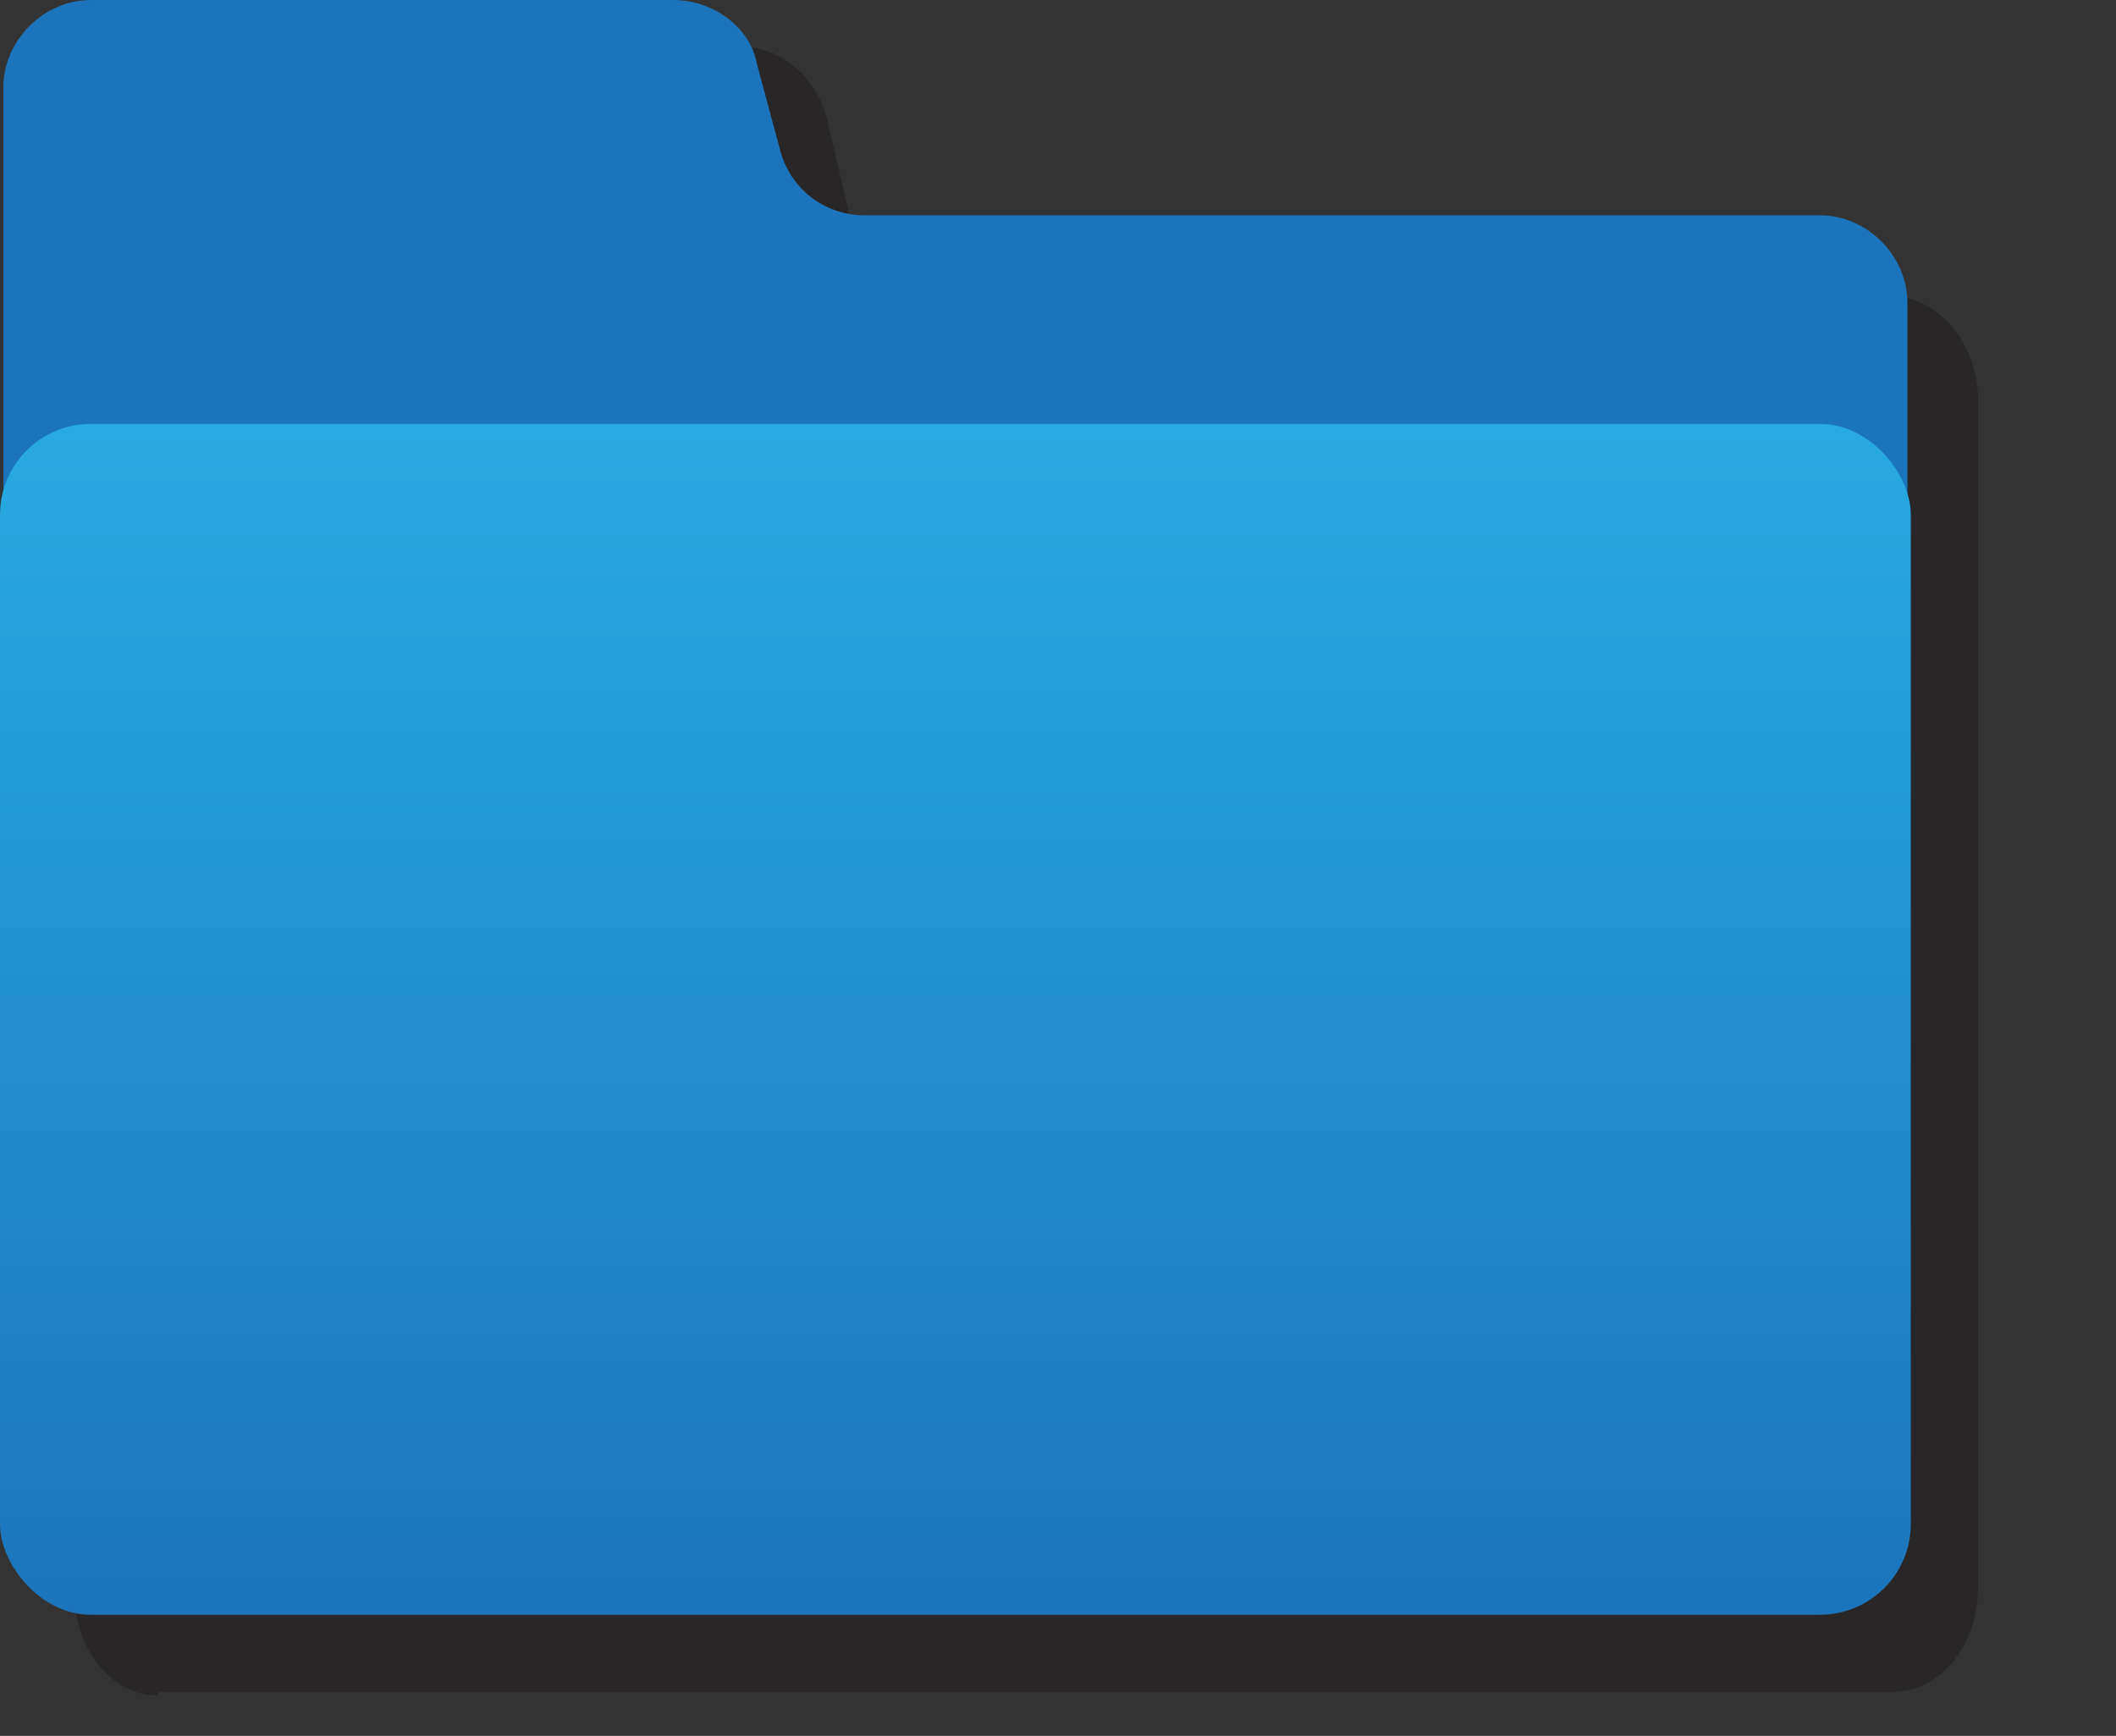 <?xml version="1.0" encoding="UTF-8"?>
<svg xmlns="http://www.w3.org/2000/svg" xmlns:xlink="http://www.w3.org/1999/xlink" version="1.1" viewBox="0 0 62.9 51.6">
  <rect x="0" y="0" width="62.9" height="51.6" fill="#333333" stroke="none"/>
  <!-- Generator: Adobe Illustrator 29.3.0, SVG Export Plug-In . SVG Version: 2.1.0 Build 146)  -->
  <defs>
    <style>
      .st0 {
        fill: url(#linear-gradient);
      }

      .st1 {
        isolation: isolate;
      }

      .st2 {
        fill: #fff;
      }

      .st3 {
        fill: #231f20;
        mix-blend-mode: multiply;
        opacity: .6;
      }

      .st4 {
        fill: #1c75bc;
      }
    </style>
    <linearGradient id="linear-gradient" x1="28.4" y1="37.4" x2="28.4" y2="2" gradientTransform="translate(0 50) scale(1 -1)" gradientUnits="userSpaceOnUse">
      <stop offset="0" stop-color="#27aae1"/>
      <stop offset="1" stop-color="#1c75bc"/>
    </linearGradient>
  </defs>
  <g class="st1">
    <g id="Layer_2">
      <path d="M-2.5,72.1c5,1.8,7.4-5.4,10.4-6.7s1.7,4.9,1,6.7c1.9.2,6.1-1,6.4,1.8s-1.5,8.1-2.7,8.1H-2.5v-9.8Z"/>
      <path class="st3" d="M4.7,50.3h51.5c1.5,0,2.6-1.4,2.6-3.1V11.9c0-1.7-1.2-3.1-2.6-3.1h-28.4c-1.2,0-2.2-.9-2.5-2.2l-.7-3c-.3-1.3-1.4-2.2-2.5-2.2H4.8c-1.4,0-2.6,1.4-2.6,3.1v42.8c0,1.7,1.1,3.1,2.5,3.1h0Z"/>
      <path class="st4" d="M2.6,41.8h51.5c1.5,0,2.6-1.2,2.6-2.6V9c0-1.4-1.2-2.6-2.6-2.6h-28.4c-1.2,0-2.2-.8-2.5-1.9l-.7-2.6C22.3.8,21.2,0,20,0H2.7c-1.4,0-2.6,1.2-2.6,2.6v36.6c0,1.5,1.1,2.6,2.5,2.6h0Z"/>
      <rect class="st0" y="12.6" width="56.8" height="35.4" rx="2.7" ry="2.7"/>
      <path d="M79.4,57.6v28.5h-32.5v-28.5s32.5,0,32.5,0ZM54.8,67.5v9.8h15c1.2,0,2.9-6.9,2.7-8.1-.4-2.7-4.5-1.5-6.4-1.8.8-1.8,3.1-8.4-1-6.7s-5.4,8.5-10.4,6.7Z"/>
      <polygon class="st2" points="46.9 86.1 46.4 86.1 46.4 57.1 79.4 57.1 79.4 57.6 46.9 57.6 46.9 86.1"/>
      <g>
        <path d="M23.9,79.6v-9.4h.3c.4-.3,1.4-1.5,2.3-2.6,2-2.3,3.4-3.9,4.4-3.9s.5,0,.7.3l.2.2-1.4,6.6h0c.4,0,.8,0,1.3,0,.6,0,1.2,0,1.7,0,1.3,0,2.8.1,3.1,1.2.3,1-1.2,6.7-2.3,7.6h-.1c0,.1-10.3.1-10.3.1Z"/>
        <path d="M31,64.2c.1,0,.2,0,.3.1l-1.5,6.9c.2,0,.4,0,.7,0,.8,0,2-.1,3-.1,1.3,0,2.4.2,2.6.9.2.8-1.1,6.2-2.2,7.1h-9.6v-8.6c1.2-.6,5.1-6.3,6.6-6.3M31,63.2c-1.3,0-2.7,1.5-4.8,4-.8.9-1.8,2.1-2.2,2.3l-.6.3v.6s0,8.6,0,8.6v1h11l.3-.2c1.4-1.1,2.9-6.9,2.5-8.1-.5-1.6-2.7-1.6-3.6-1.6s-1.2,0-1.8,0c-.3,0-.5,0-.7,0l1.2-5.7v-.5c.1,0-.3-.4-.3-.4-.3-.3-.6-.4-1-.4h0Z"/>
      </g>
      <g>
        <rect x="17.9" y="70.5" width="4" height="8.9"/>
        <path d="M21.3,71v7.9h-3v-7.9h3M22.3,70h-5v9.9h5v-9.9h0Z"/>
      </g>
      <path d="M59.7,67.7c1.3-.6,5.8-7.3,6.9-6.1l-1.5,6.9c1.3.3,5.9-.7,6.4.8s-1.1,6.2-2.2,7.1h-9.6v-8.6Z"/>
      <rect x="55.8" y="68.4" width="3" height="7.9"/>
    </g>
  </g>
</svg>
